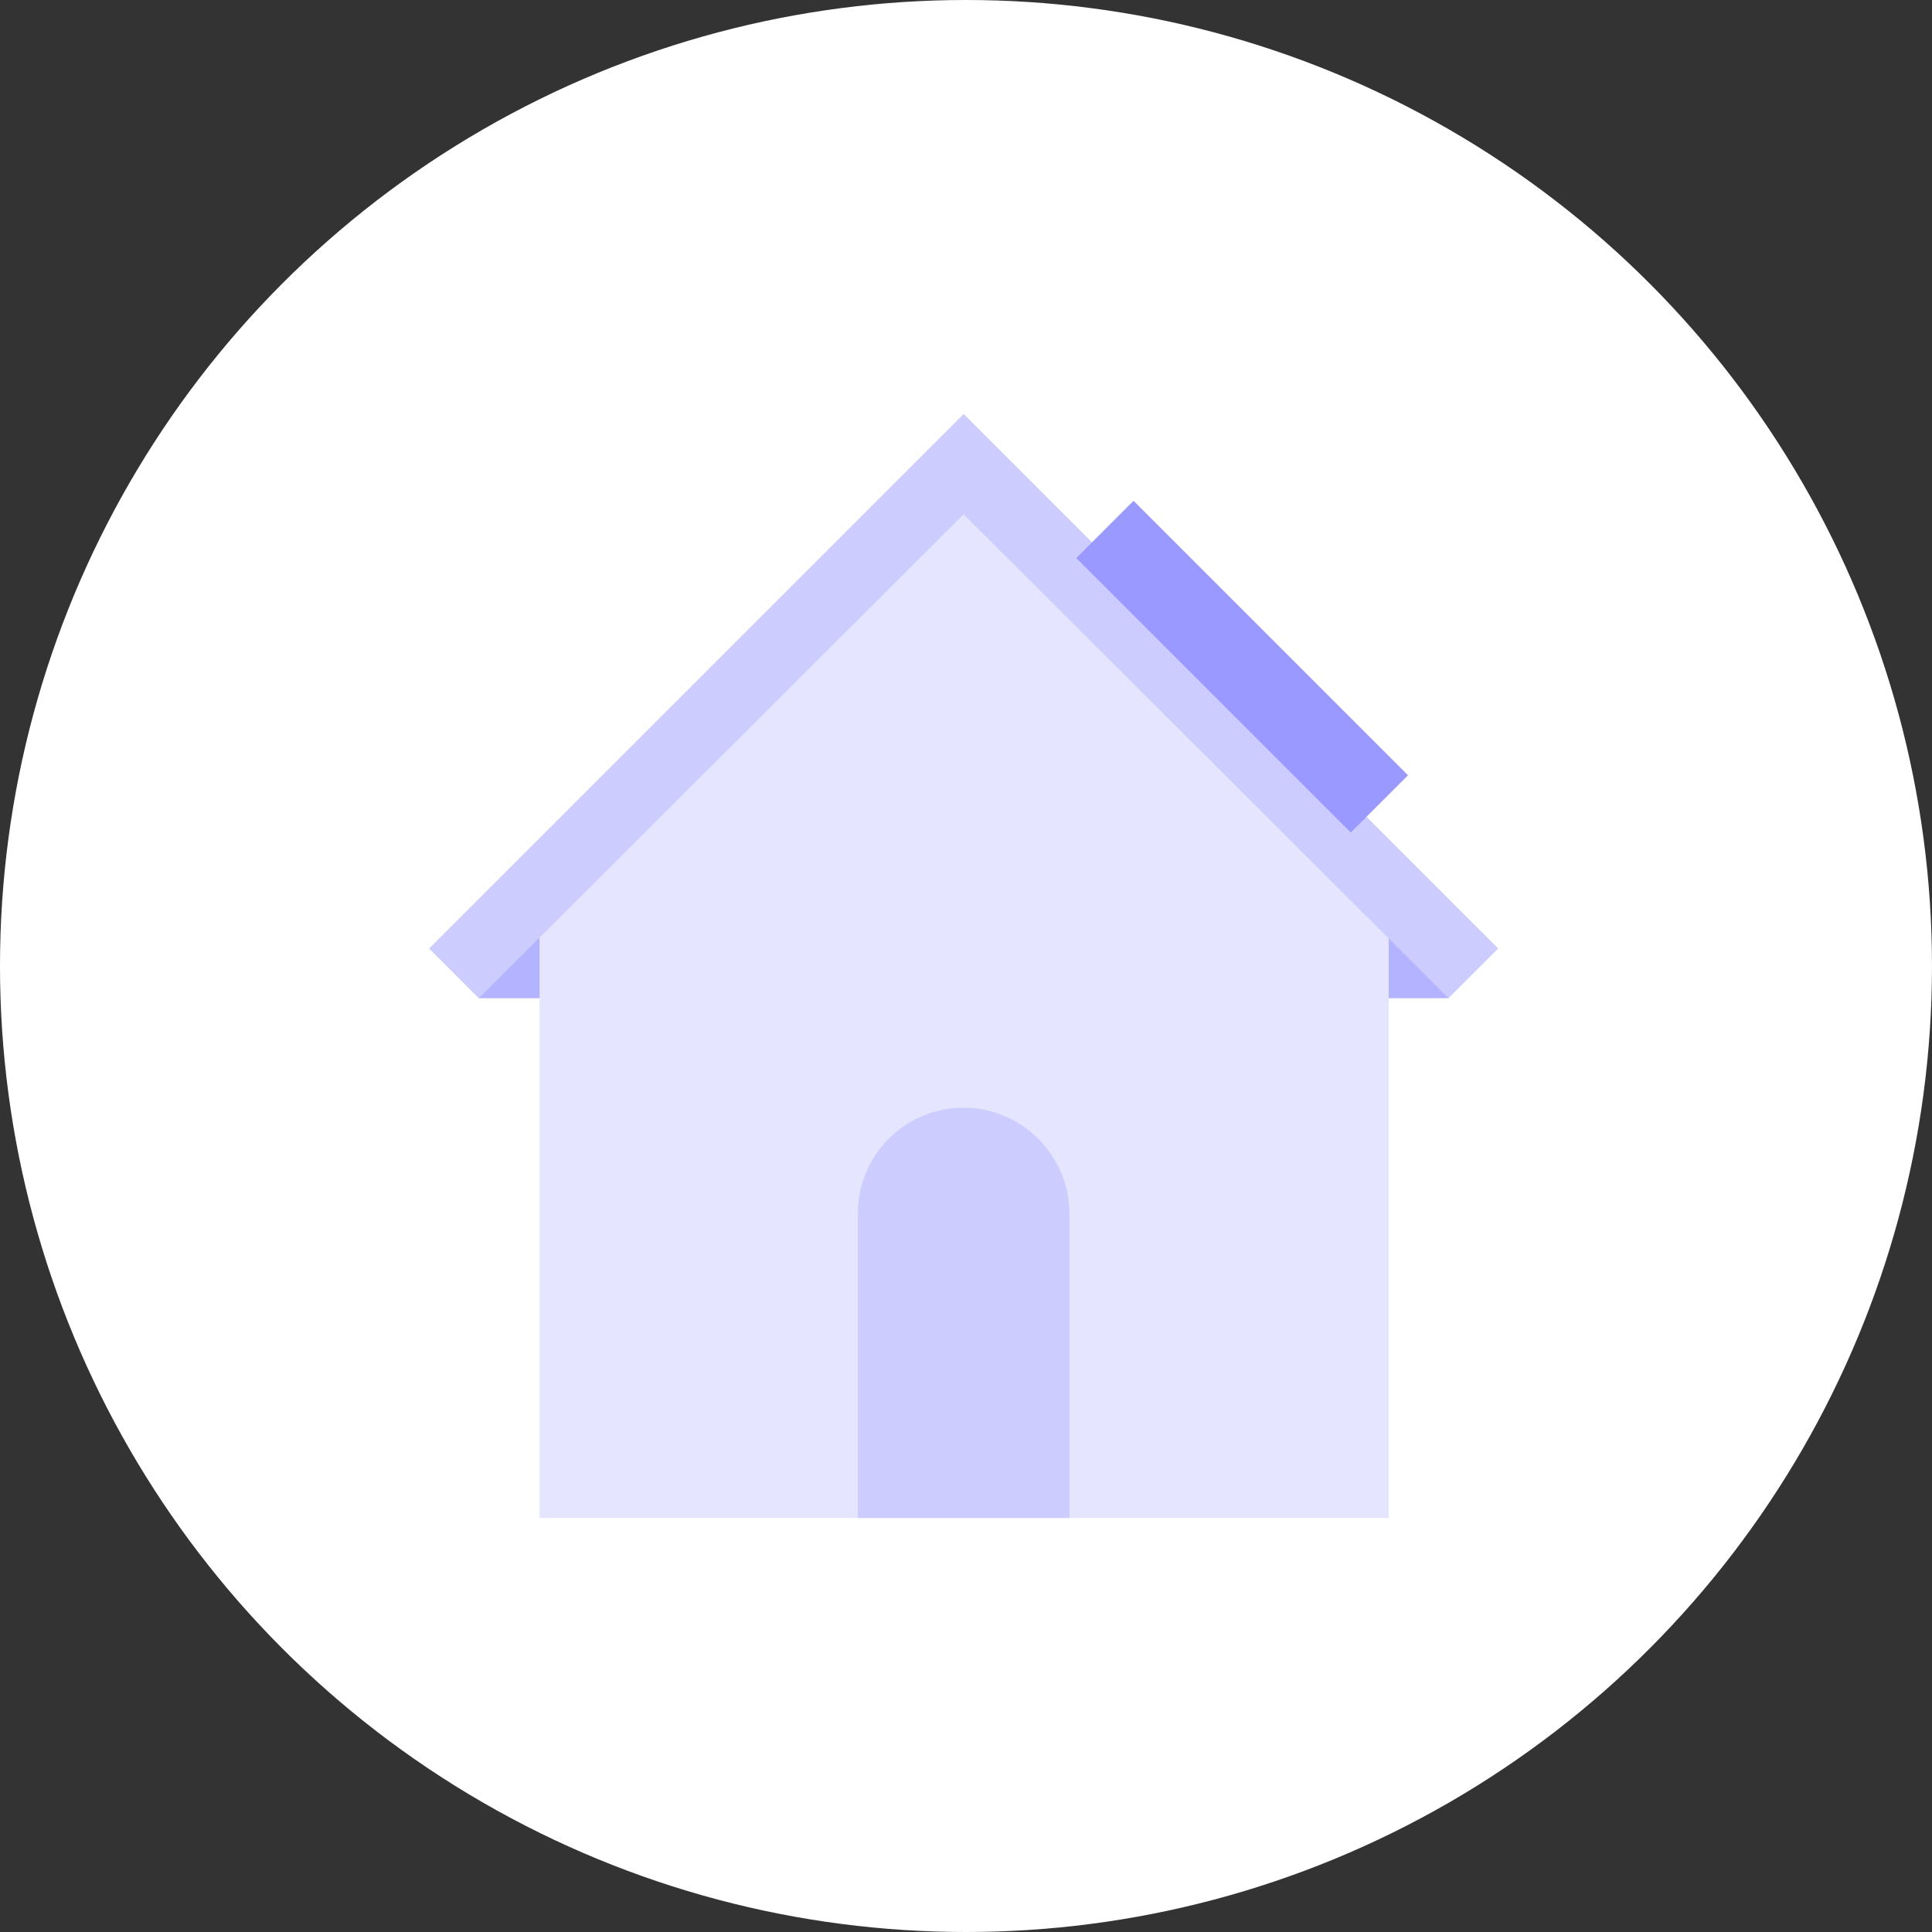 <?xml version="1.0" encoding="utf-8"?>
<!-- Generator: Adobe Illustrator 24.1.3, SVG Export Plug-In . SVG Version: 6.00 Build 0)  -->
<svg version="1.1" id="Layer_1" xmlns="http://www.w3.org/2000/svg" xmlns:xlink="http://www.w3.org/1999/xlink" x="0px" y="0px"
	 viewBox="0 0 210 210" style="enable-background:new 0 0 210 210;" xml:space="preserve">
<rect x="0" y="0" width="210" height="210" fill="#333333" stroke="none"/>
<style type="text/css">
	.st0{fill:#FFFFFF;}
	.st1{fill:#B3B3FF;}
	.st2{fill:#E5E5FF;}
	.st3{fill:#CCCCFF;}
	.st4{fill:#9999FF;}
</style>
<g id="électricité-hover-state" transform="translate(-15.001 0)">
	<circle id="ellipse" class="st0" cx="120" cy="105" r="105"/>
	<g id="icon" transform="translate(-14882 -1547.763)">
		<g id="Group_377" transform="translate(14948.645 1597.763)">
			<g id="Group_376">
				<g id="Group_375">
					<rect id="Rectangle_347" x="84" y="50.1" class="st1" width="21.8" height="8.4"/>
					<rect id="Rectangle_348" x="0.4" y="50.1" class="st1" width="21.8" height="8.4"/>
					<path id="Path_518" class="st2" d="M7,50.4L53.1,4.2l46.2,46.2V115H7V50.4z"/>
					<g id="Group_374">
						<path id="Path_519" class="st3" d="M111.2,53.1l-5.4,5.4L99.3,52L53.1,5.9L0.4,58.5L-5,53.1L52.8-4.7L53.1-5L111.2,53.1z"/>
					</g>
				</g>
			</g>
			<path id="Path_520" class="st3" d="M64.6,81.9V115h-23V81.9c0-6.4,5.2-11.5,11.5-11.5S64.6,75.6,64.6,81.9z"/>
		</g>
		
			<rect id="Rectangle_101" x="15029.4" y="1597.7" transform="matrix(0.707 -0.707 0.707 0.707 3258.63 11104.632)" class="st4" width="8.8" height="42.2"/>
	</g>
</g>
</svg>
